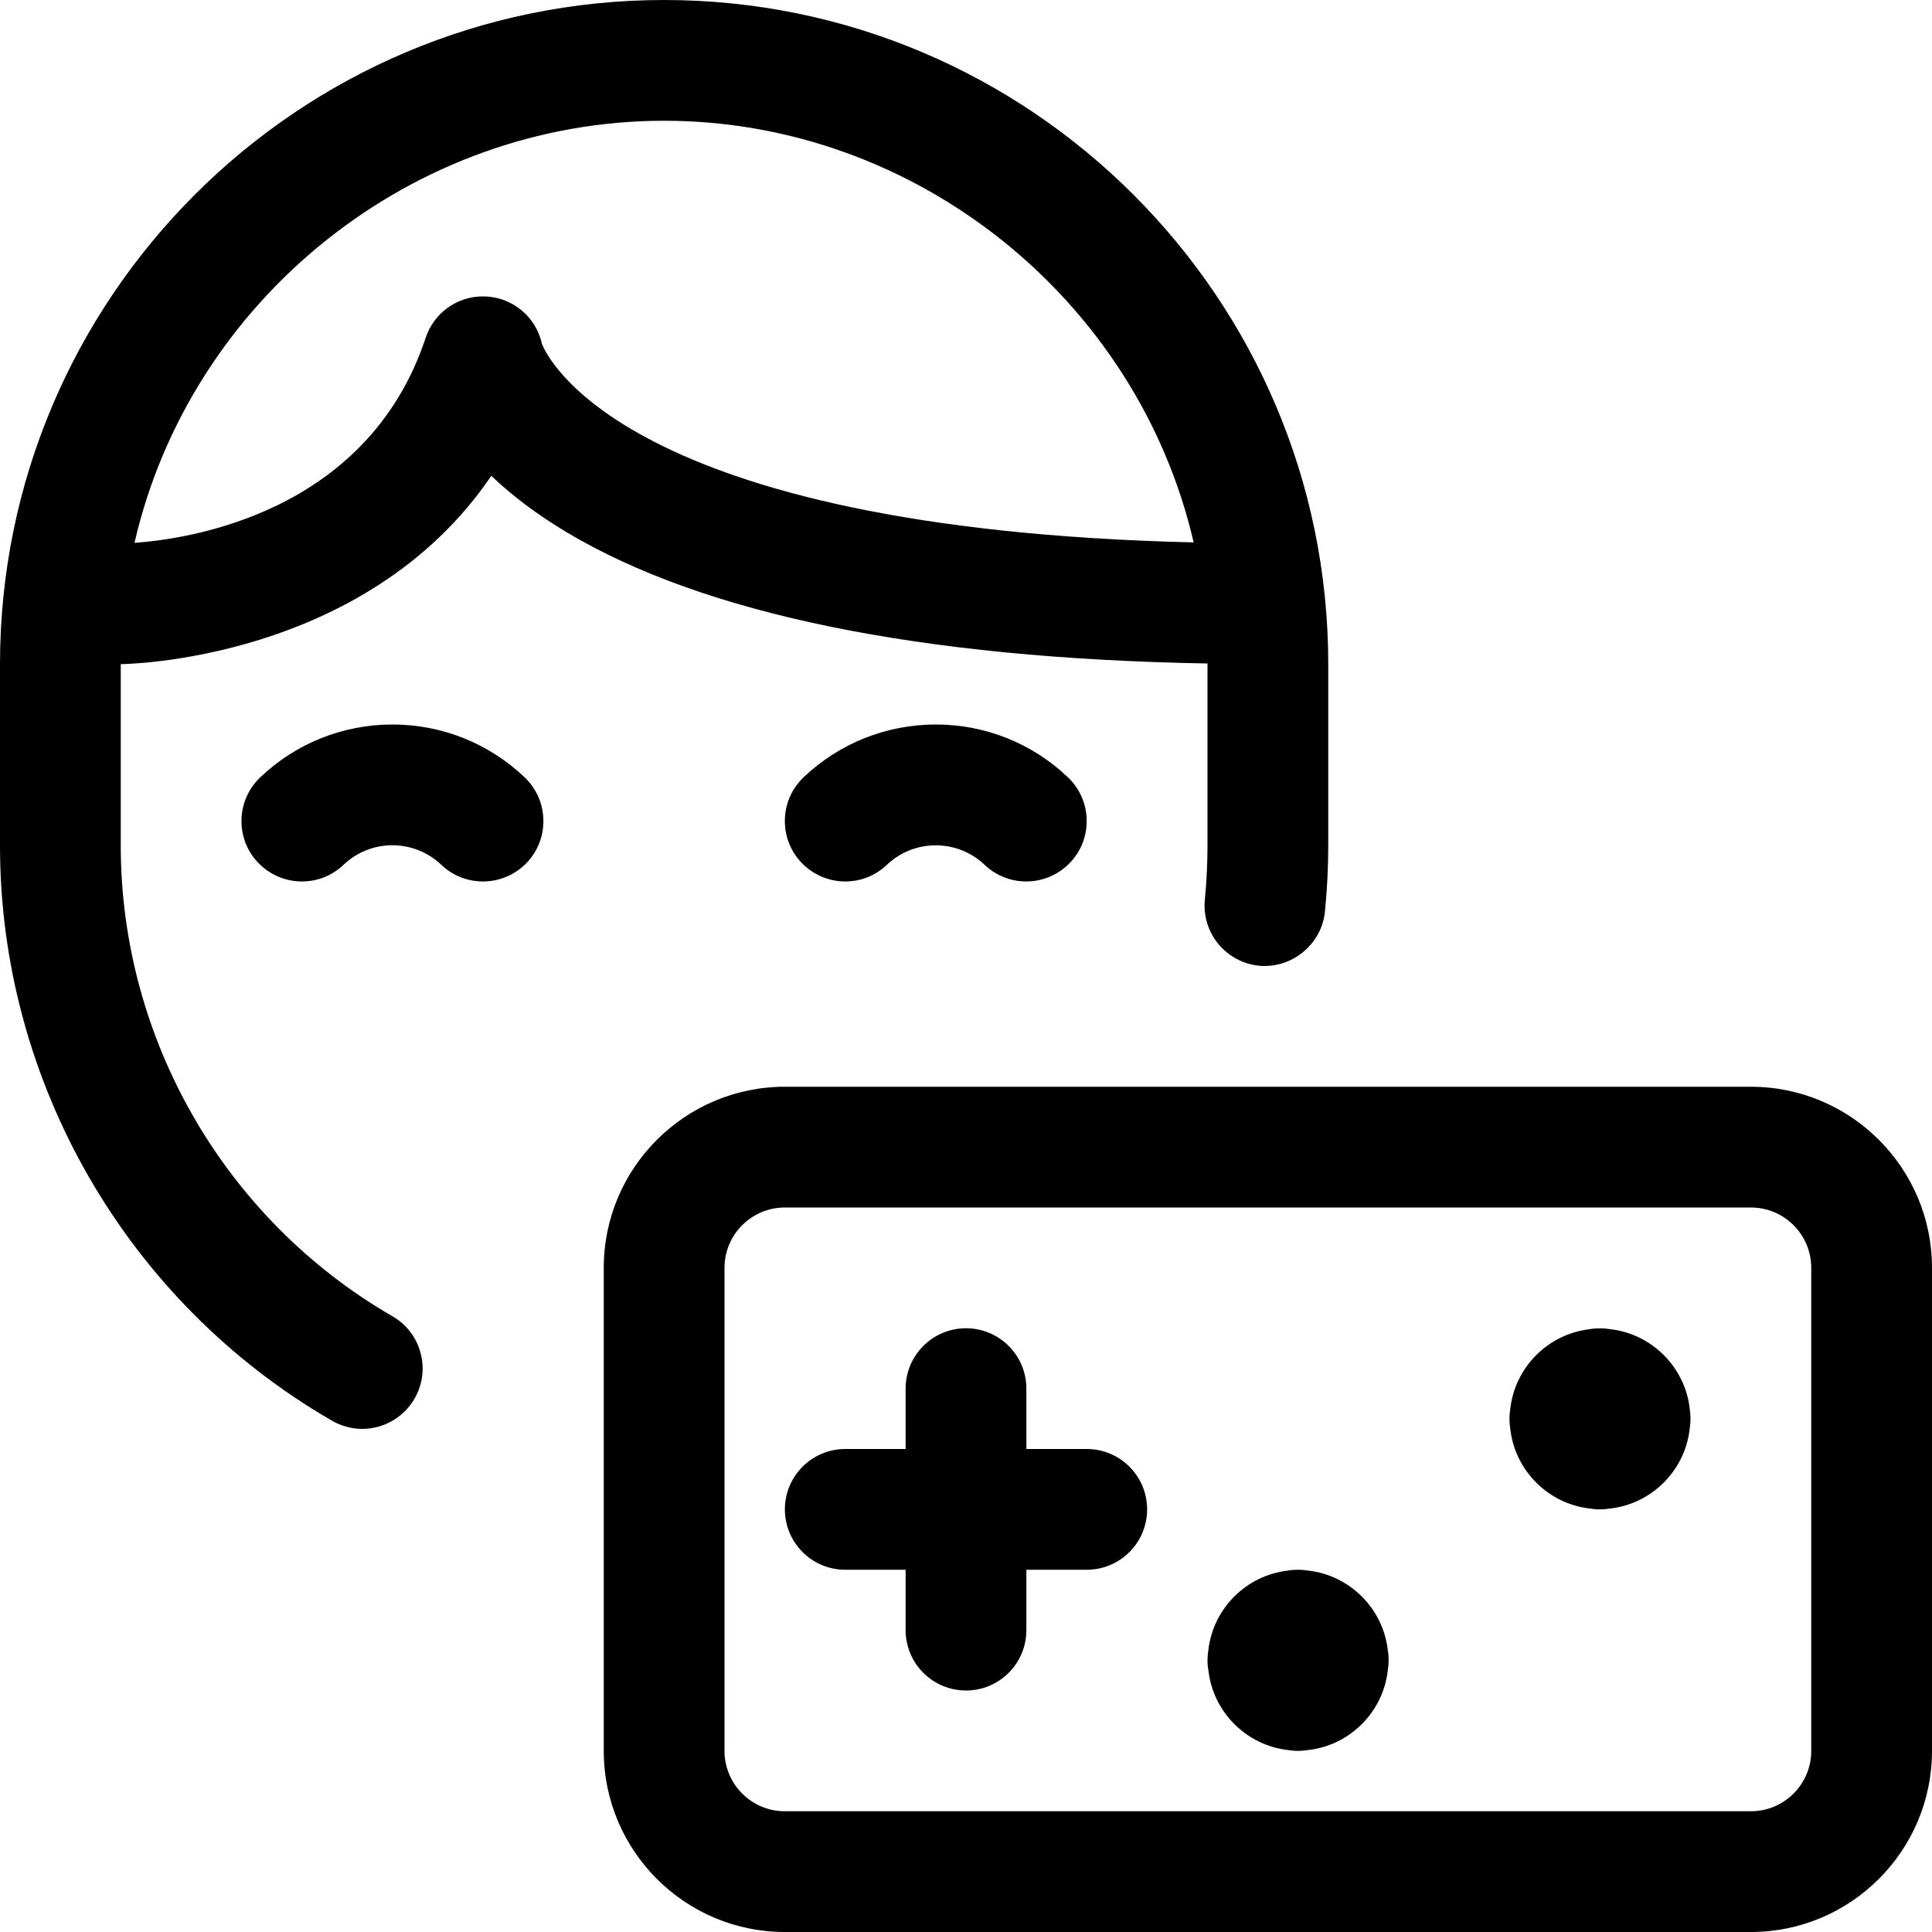 <?xml version="1.0" encoding="utf-8"?>
<!-- Generator: Adobe Illustrator 22.1.0, SVG Export Plug-In . SVG Version: 6.00 Build 0)  -->
<svg version="1.1" id="Regular" xmlns="http://www.w3.org/2000/svg" xmlns:xlink="http://www.w3.org/1999/xlink" x="0px" y="0px"
	 viewBox="0 0 24 24" style="enable-background:new 0 0 24 24;" xml:space="preserve">
<title>video-game-controller-person</title>
<g>
	<path d="M9.75,24c-1.241,0-2.25-1.009-2.25-2.25v-6c0-1.241,1.009-2.25,2.25-2.25h12c1.241,0,2.25,1.009,2.25,2.25v6
		c0,1.241-1.009,2.25-2.25,2.25H9.75z M9.75,15C9.336,15,9,15.336,9,15.75v6c0,0.414,0.336,0.75,0.75,0.75h12
		c0.414,0,0.75-0.336,0.75-0.75v-6c0-0.414-0.336-0.75-0.75-0.75H9.75z"/>
	<path d="M12,21c-0.414,0-0.75-0.336-0.75-0.75V19.5H10.5c-0.414,0-0.75-0.336-0.75-0.75S10.086,18,10.5,18h0.75v-0.75
		c0-0.414,0.336-0.75,0.75-0.75s0.75,0.336,0.75,0.75V18h0.75c0.414,0,0.75,0.336,0.75,0.75s-0.336,0.75-0.75,0.75h-0.75v0.75
		C12.75,20.664,12.414,21,12,21z"/>
	<path d="M19.875,18.75c-0.044,0-0.088-0.004-0.13-0.011c-0.513-0.06-0.923-0.47-0.983-0.983c-0.007-0.042-0.011-0.086-0.011-0.13
		s0.004-0.088,0.011-0.131c0.06-0.513,0.47-0.923,0.983-0.983c0.042-0.008,0.086-0.011,0.131-0.011s0.088,0.004,0.131,0.011
		c0.513,0.06,0.923,0.47,0.983,0.983C20.996,17.537,21,17.581,21,17.625s-0.004,0.088-0.011,0.131
		c-0.06,0.513-0.47,0.923-0.983,0.983C19.963,18.746,19.919,18.75,19.875,18.75z"/>
	<path d="M16.125,21.75c-0.044,0-0.088-0.004-0.13-0.011c-0.513-0.06-0.923-0.47-0.983-0.983C15.004,20.713,15,20.669,15,20.625
		s0.004-0.088,0.011-0.131c0.06-0.513,0.47-0.923,0.983-0.983c0.042-0.008,0.086-0.011,0.131-0.011s0.088,0.004,0.131,0.011
		c0.513,0.06,0.923,0.47,0.983,0.983c0.008,0.042,0.011,0.086,0.011,0.131s-0.004,0.088-0.011,0.131
		c-0.06,0.513-0.47,0.923-0.983,0.983C16.213,21.746,16.169,21.75,16.125,21.75z"/>
	<path d="M10.5,10.95c-0.205,0-0.403-0.085-0.544-0.234c-0.138-0.145-0.211-0.335-0.206-0.536c0.005-0.2,0.088-0.386,0.233-0.525
		C10.428,9.233,11.011,9,11.625,9c0.614,0,1.197,0.233,1.641,0.656c0.145,0.138,0.228,0.324,0.233,0.525
		c0.005,0.2-0.068,0.391-0.207,0.536c-0.14,0.148-0.339,0.233-0.543,0.233c-0.193,0-0.377-0.073-0.517-0.206
		c-0.165-0.157-0.381-0.243-0.608-0.243s-0.443,0.086-0.608,0.243C10.877,10.877,10.693,10.95,10.5,10.95z"/>
	<path d="M3.75,10.95c-0.205,0-0.403-0.085-0.544-0.234C3.068,10.572,2.995,10.381,3,10.181c0.005-0.2,0.088-0.386,0.233-0.525
		C3.678,9.233,4.261,9,4.875,9s1.197,0.233,1.642,0.656c0.145,0.138,0.228,0.324,0.233,0.525c0.005,0.2-0.068,0.391-0.206,0.536
		C6.403,10.865,6.205,10.95,6,10.95c-0.193,0-0.377-0.073-0.517-0.206C5.318,10.587,5.102,10.5,4.875,10.5s-0.443,0.086-0.608,0.243
		C4.127,10.877,3.943,10.95,3.75,10.95z"/>
	<path d="M4.5,17.75c-0.131,0-0.261-0.035-0.375-0.101C1.579,16.179-0.002,13.44,0,10.5V8.25C0,3.701,3.701,0,8.25,0
		s8.25,3.701,8.25,8.25v2.25c0,0.271-0.013,0.54-0.041,0.822C16.423,11.702,16.093,12,15.709,12c0,0,0,0,0,0
		c-0.021,0-0.043-0.001-0.064-0.003c-0.416-0.04-0.718-0.408-0.678-0.819C14.989,10.945,15,10.723,15,10.5c0,0,0-2.255,0-2.258
		C11.421,8.179,8.743,7.63,7.036,6.61C6.677,6.395,6.365,6.161,6.103,5.911C4.534,8.222,1.532,8.25,1.5,8.25v2.25
		c-0.001,2.406,1.292,4.648,3.375,5.851c0.173,0.1,0.298,0.262,0.349,0.455c0.052,0.193,0.025,0.396-0.075,0.569
		C5.016,17.606,4.767,17.75,4.5,17.75z M8.25,1.5c-3.132,0-5.885,2.224-6.579,5.243c0.645-0.044,2.891-0.356,3.617-2.547
		c0.102-0.307,0.387-0.514,0.71-0.514c0.019,0,0.038,0.001,0.057,0.002c0.331,0.024,0.606,0.263,0.677,0.587
		c0.053,0.14,1,2.299,8.096,2.467C14.131,3.722,11.38,1.5,8.25,1.5z"/>
</g>
</svg>
